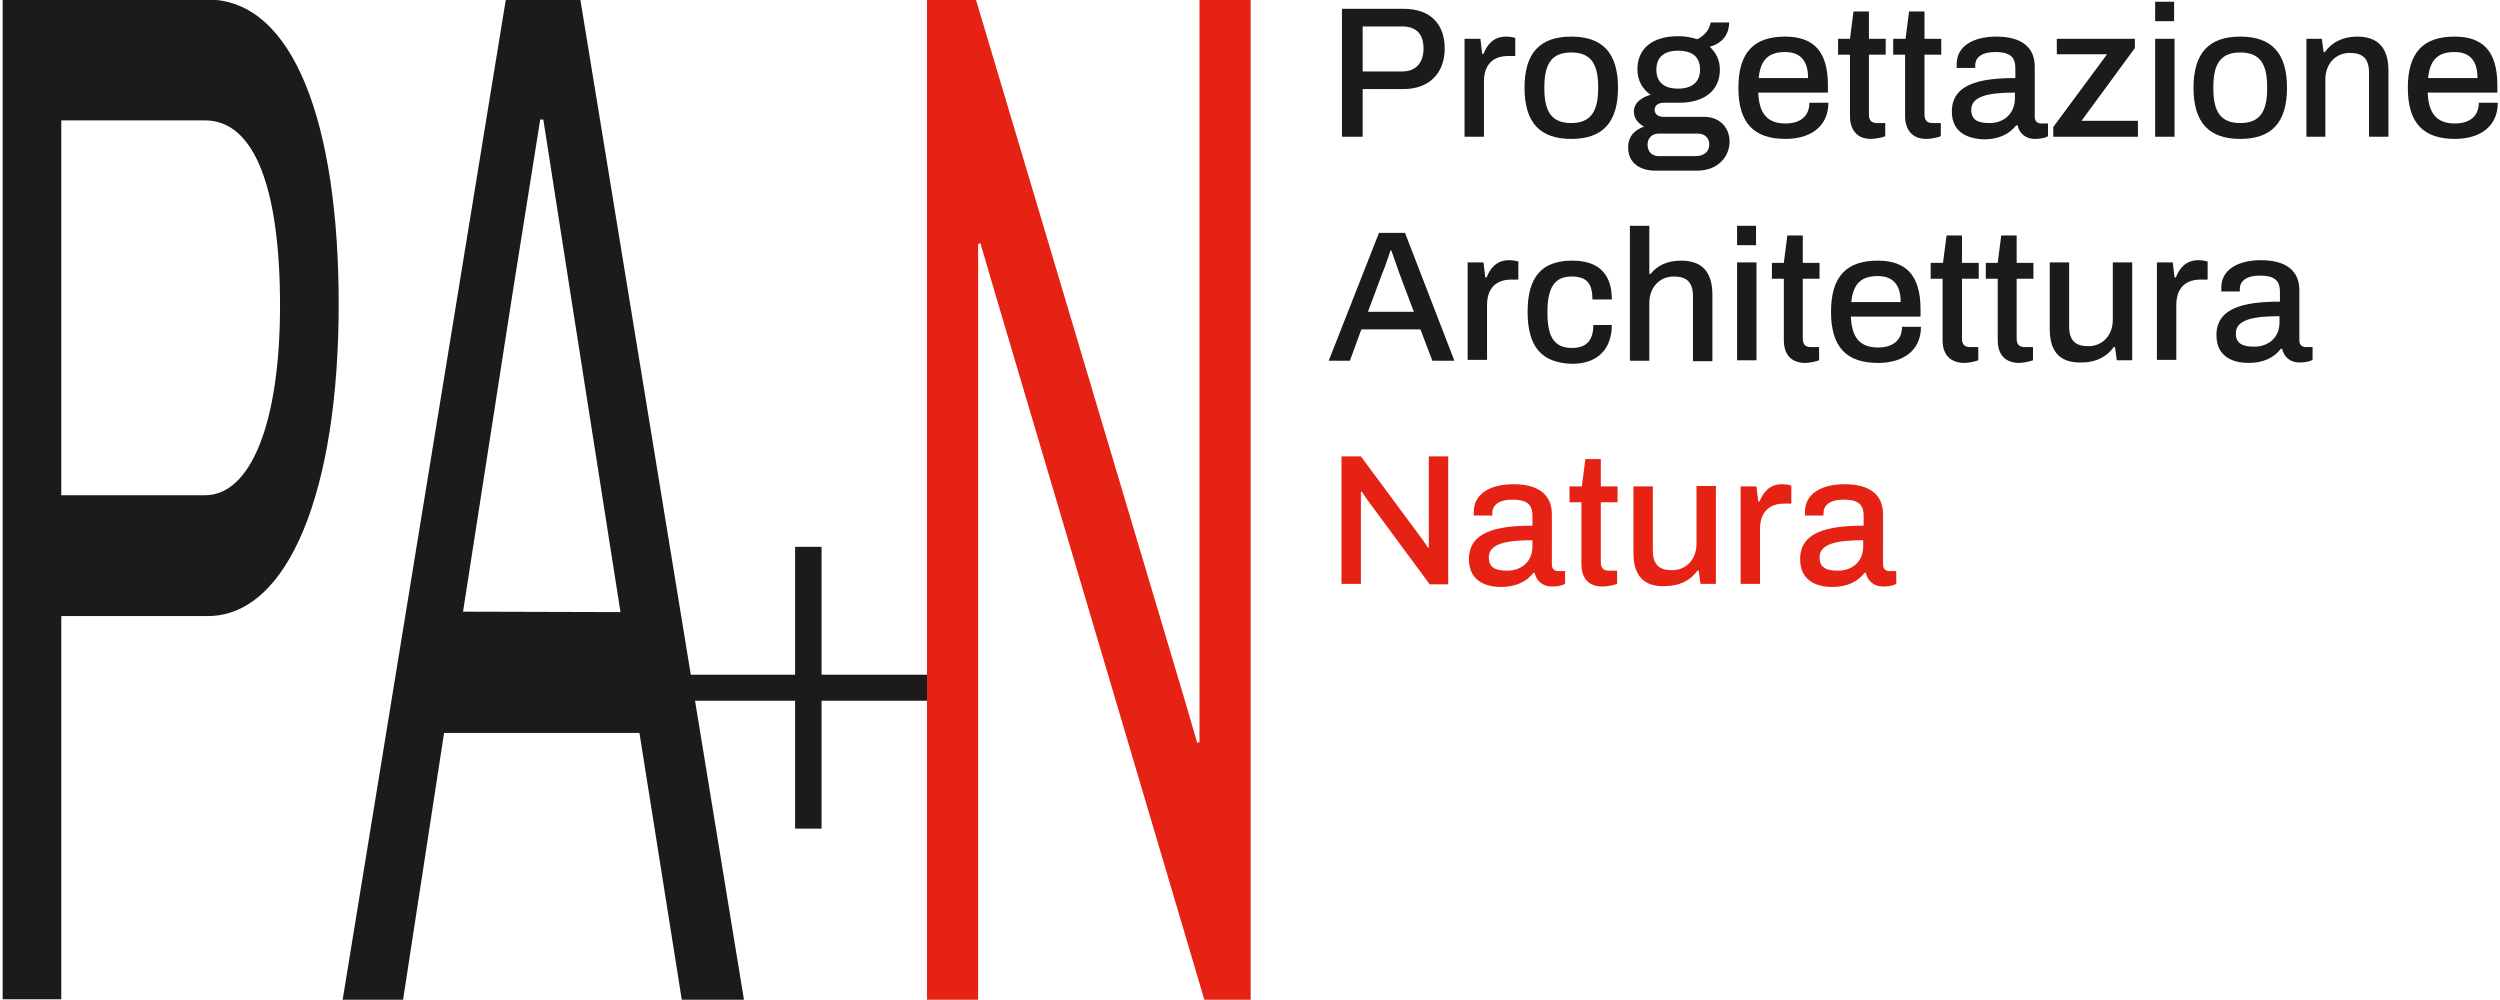 <?xml version="1.0" encoding="utf-8"?>
<!-- Generator: Adobe Illustrator 28.1.0, SVG Export Plug-In . SVG Version: 6.00 Build 0)  -->
<svg version="1.1" id="Calque_1" xmlns="http://www.w3.org/2000/svg" xmlns:xlink="http://www.w3.org/1999/xlink" x="0px" y="0px"
	 viewBox="0 0 566.9 226.7" style="enable-background:new 0 0 566.9 226.7;" xml:space="preserve">
<style type="text/css">
	.st0{fill:#1B1B1A;}
	.st1{fill:#E52213;}
</style>
<path class="st0" d="M0.6-0.1h46.5c19.6,0,29.7,28.4,29.7,69.1c0,42.3-11.4,70.7-29.7,70.7H13.9v86.9H0.6V-0.1z M46.5,112.3
	c10.3,0,17-16.2,17-43c0-26.4-5.7-42-17-42H13.9v85H46.5z"/>
<path class="st0" d="M114.7-0.1h16.9l37.1,226.8h-14.1l-9.6-60.5h-44.3l-9.3,60.5H77.7L114.7-0.1z M140.7,138.8l-11.1-70.7l-6.4-41
	h-0.7l-6.4,40.2L105,138.7L140.7,138.8L140.7,138.8z"/>
<polygon class="st0" points="216.2,153 186.3,153 186.3,124 180.3,124 180.3,153 150.3,153 150.3,158.9 180.3,158.9 180.3,187.9 
	186.3,187.9 186.3,158.9 216.2,158.9 "/>
<path class="st1" d="M210.2-0.1h11.1l47.1,158l3.1,10.6l0.5-0.3V153V-0.1h11.6v226.8h-10.5l-47.4-160l-3.4-11.6l-0.5,0.3V69v157.7
	h-11.6L210.2-0.1L210.2-0.1z"/>
<path class="st0" d="M304.3,2h14c6.2,0,9.3,3.6,9.3,9c0,5.5-3.4,9.2-9.4,9.2H309V31h-4.7V2z M318,16.2c3,0,4.8-1.9,4.8-5.2
	c0-3.2-1.6-5-4.8-5h-9v10.2H318z"/>
<path class="st0" d="M332.2,8.8h3.5l0.4,3.4h0.3c0.8-2,2.2-3.9,5.1-3.9c1.2,0,2.1,0.3,2.1,0.3v4.1H342c-3.2,0-5.5,1.7-5.5,5.8V31
	h-4.4V8.8z"/>
<path class="st0" d="M345.7,19.9c0-8,3.6-11.6,10.6-11.6c7,0,10.6,3.6,10.6,11.6s-3.6,11.6-10.6,11.6
	C349.3,31.5,345.7,27.9,345.7,19.9z M362.4,20.1v-0.4c0-5.4-1.8-7.8-6.1-7.8c-4.3,0-6.1,2.4-6.1,7.8v0.4c0,5.4,1.8,7.8,6.1,7.8
	C360.5,27.9,362.4,25.5,362.4,20.1z"/>
<path class="st0" d="M369.2,33.4c0-2.9,2-4.1,3.6-4.7c-1.3-0.7-2.3-1.8-2.3-3.4c0-2.3,2.3-3.4,3.8-3.8c-1.9-1.3-3-3.3-3-5.8
	c0-4.7,3.4-7.5,9.3-7.5c1.6,0,3,0.3,4.3,0.7c2.1-1.1,2.8-2.6,3-3.8h4.2c0,2.8-1.7,4.8-4.4,5.5c1.4,1.3,2.3,3,2.3,5.2
	c0,4.7-3.5,7.5-9.2,7.5h-3.5c-1.4,0-2.1,0.7-2.1,1.6c0,0.9,0.7,1.6,2,1.6h9.3c3.5,0,5.7,2.5,5.7,5.6c0,3.3-2.5,6.6-7.4,6.6h-9.4
	C372.3,38.7,369.2,37.3,369.2,33.4z M384.6,35.4c1.7,0,3-1,3-2.6s-1.1-2.5-2.6-2.5h-8.9c-1.5,0-2.5,1-2.5,2.5c0,1.6,1,2.6,2.5,2.6
	H384.6z M385.5,15.8c0-2.8-1.6-4.3-5-4.3c-3.3,0-4.9,1.6-4.9,4.3c0,2.7,1.6,4.3,4.9,4.3C383.8,20.1,385.5,18.5,385.5,15.8z"/>
<path class="st0" d="M394.2,19.9c0-8,3.5-11.6,10.6-11.6c6.3,0,9.7,3.2,9.7,11V21h-15.8c0.2,4.7,2,7,6.2,7c3,0,5.4-1.4,5.4-4.7h4.3
	c0,5.5-4.2,8.2-9.7,8.2C397.7,31.5,394.2,27.9,394.2,19.9z M410,17.7c0-4.3-2.1-5.9-5.2-5.9c-3.8,0-5.6,1.8-6,5.9H410z"/>
<path class="st0" d="M419.5,26.4v-14h-2.7V8.8h2.7l0.8-6.2h3.5v6.2h3.8v3.6h-3.8V26c0,1.3,0.6,1.9,1.8,1.9h1.9v3
	c-0.8,0.3-2.2,0.6-3.3,0.6C420.7,31.5,419.5,28.9,419.5,26.4z"/>
<path class="st0" d="M432,26.4v-14h-2.7V8.8h2.8l0.8-6.2h3.5v6.2h3.8v3.6h-3.8V26c0,1.3,0.6,1.9,1.8,1.9h1.9v3
	c-0.8,0.3-2.2,0.6-3.3,0.6C433.2,31.5,432,28.9,432,26.4z"/>
<path class="st0" d="M442.6,25.3c0-6.1,6-7.6,14.4-7.6v-2.2c0-2.2-0.8-3.7-4.5-3.7c-3.6,0-4.6,1.6-4.6,3v0.6h-4.2c0-0.3,0-0.6,0-0.9
	c0-4,3.7-6.2,9-6.2c5.8,0,8.7,2.5,8.7,6.8v11.4c0,1.1,0.7,1.5,1.5,1.5h1.5v2.9c-0.5,0.3-1.5,0.6-3,0.6c-2,0-3.5-1.2-3.9-3.1h-0.3
	c-1.5,2-4,3.2-7.3,3.2C447.1,31.5,442.6,30.6,442.6,25.3z M456.9,22.3V21c-5.7,0-9.9,0.7-9.9,3.9c0,2.2,1.4,3,4,3
	C454.2,28,456.9,25.9,456.9,22.3z"/>
<path class="st0" d="M465.6,28.8l12.2-16.5h-11.4V8.8h17.7v2.1L472,27.4h12.8V31h-19.2V28.8z"/>
<path class="st0" d="M488.7,0.4h4.3v4.4h-4.3V0.4z M488.7,8.8h4.4V31h-4.4V8.8z"/>
<path class="st0" d="M497.4,19.9c0-8,3.6-11.6,10.6-11.6c7,0,10.6,3.6,10.6,11.6S515,31.5,508,31.5C501,31.5,497.4,27.9,497.4,19.9z
	 M514.1,20.1v-0.4c0-5.4-1.8-7.8-6.1-7.8c-4.3,0-6.1,2.4-6.1,7.8v0.4c0,5.4,1.8,7.8,6.1,7.8C512.3,27.9,514.1,25.5,514.1,20.1z"/>
<path class="st0" d="M523,8.8h3.5l0.4,3h0.3c1.6-2.3,4.2-3.5,7.3-3.5c4.2,0,7.1,2,7.1,7.7V31h-4.4V16.5c0-3.5-1.7-4.5-4.4-4.5
	c-3,0-5.5,2.3-5.5,6V31H523V8.8z"/>
<path class="st0" d="M546,19.9c0-8,3.5-11.6,10.6-11.6c6.3,0,9.7,3.2,9.7,11V21h-15.8c0.2,4.7,2,7,6.2,7c3,0,5.4-1.4,5.4-4.7h4.3
	c0,5.5-4.2,8.2-9.7,8.2C549.5,31.5,546,27.9,546,19.9z M561.8,17.7c0-4.3-2.1-5.9-5.2-5.9c-3.8,0-5.6,1.8-6,5.9H561.8z"/>
<path class="st0" d="M312.7,52.8h5.9l11.2,29h-5l-2.7-7.1h-13.4l-2.6,7.1h-4.8L312.7,52.8z M320.6,70.7l-3.2-8.5l-1.9-5.4h-0.2
	c-0.4,1.2-1.2,3.7-1.9,5.3l-3.2,8.6H320.6z"/>
<path class="st0" d="M332.9,59.5h3.5l0.4,3.4h0.3c0.8-2,2.2-3.9,5.1-3.9c1.2,0,2.1,0.3,2.1,0.3v4.1h-1.6c-3.2,0-5.5,1.7-5.5,5.8
	v12.4h-4.4V59.5z"/>
<path class="st0" d="M346.4,70.7c0-8,3.3-11.6,10.1-11.6c6,0,9,3,9,8.8h-4.4c0-3.5-1.2-5.2-4.7-5.2c-3.8,0-5.5,2.4-5.5,8v0.3
	c0,5.5,1.6,7.9,5.6,7.9c3.4,0,4.8-1.9,4.8-5.2h4.2c0,5.1-2.9,8.8-9,8.8C349.6,82.3,346.4,78.7,346.4,70.7z"/>
<path class="st0" d="M369.6,51.2h4.4v10.9h0.3c1.5-1.9,3.8-3,6.9-3c4.2,0,7.1,2,7.1,7.7v15.1h-4.4V67.2c0-3.5-1.7-4.5-4.4-4.5
	c-3,0-5.5,2.3-5.5,6v13.1h-4.4V51.2z"/>
<path class="st0" d="M393.9,51.2h4.3v4.4h-4.3V51.2z M393.9,59.5h4.4v22.2h-4.4V59.5z"/>
<path class="st0" d="M404.5,77.2v-14h-2.7v-3.6h2.7l0.8-6.2h3.5v6.2h3.8v3.6h-3.8v13.6c0,1.3,0.6,1.9,1.8,1.9h1.9v3
	c-0.8,0.3-2.2,0.6-3.3,0.6C405.6,82.2,404.5,79.7,404.5,77.2z"/>
<path class="st0" d="M415.2,70.7c0-8,3.5-11.6,10.6-11.6c6.3,0,9.7,3.2,9.7,11v1.7h-15.8c0.2,4.7,2,7,6.2,7c3,0,5.4-1.4,5.4-4.7h4.3
	c0,5.5-4.2,8.2-9.7,8.2C418.7,82.3,415.2,78.7,415.2,70.7z M431,68.5c0-4.3-2.1-5.9-5.2-5.9c-3.8,0-5.6,1.8-6,5.9H431z"/>
<path class="st0" d="M440.5,77.2v-14h-2.7v-3.6h2.8l0.8-6.2h3.5v6.2h3.8v3.6h-3.8v13.6c0,1.3,0.6,1.9,1.8,1.9h1.9v3
	c-0.8,0.3-2.2,0.6-3.3,0.6C441.6,82.2,440.5,79.7,440.5,77.2z"/>
<path class="st0" d="M453,77.2v-14h-2.7v-3.6h2.7l0.8-6.2h3.5v6.2h3.8v3.6h-3.8v13.6c0,1.3,0.6,1.9,1.8,1.9h1.9v3
	c-0.8,0.3-2.2,0.6-3.3,0.6C454.1,82.2,453,79.7,453,77.2z"/>
<path class="st0" d="M464.8,74.6V59.5h4.4v14.5c0,3.5,1.7,4.5,4.4,4.5c3,0,5.5-2.3,5.5-6V59.5h4.4v22.2h-3.5l-0.4-3h-0.3
	c-1.6,2.3-4.2,3.5-7.3,3.5C467.6,82.3,464.8,80.3,464.8,74.6z"/>
<path class="st0" d="M489.2,59.5h3.5l0.4,3.4h0.3c0.8-2,2.2-3.9,5.1-3.9c1.2,0,2.1,0.3,2.1,0.3v4.1H499c-3.2,0-5.5,1.7-5.5,5.8v12.4
	h-4.4V59.5z"/>
<path class="st0" d="M502.6,76c0-6.1,6-7.6,14.4-7.6v-2.2c0-2.2-0.8-3.7-4.5-3.7c-3.6,0-4.6,1.6-4.6,3v0.6h-4.2c0-0.3,0-0.6,0-0.9
	c0-4,3.7-6.2,9-6.2c5.8,0,8.7,2.5,8.7,6.8v11.4c0,1.1,0.7,1.5,1.5,1.5h1.5v2.9c-0.5,0.3-1.5,0.6-3,0.6c-2,0-3.5-1.2-3.9-3.1h-0.3
	c-1.5,2-4,3.2-7.3,3.2C507.1,82.3,502.6,81.4,502.6,76z M516.9,73.1v-1.4c-5.7,0-9.9,0.7-9.9,3.9c0,2.2,1.4,3,4,3
	C514.2,78.7,516.9,76.7,516.9,73.1z"/>
<path class="st1" d="M304.3,103.5h4.3l14,18.9c0.4,0.5,1,1.5,1.2,1.8l0.2-0.1l0-2.1v-18.5h4.4v29h-4.2l-14.1-19.1
	c-0.5-0.7-1-1.5-1.3-1.9l-0.2,0c0,0.5,0,1.5,0,2.2v18.7h-4.4V103.5z"/>
<path class="st1" d="M333.1,126.8c0-6.1,6-7.6,14.4-7.6V117c0-2.2-0.8-3.7-4.5-3.7c-3.6,0-4.6,1.6-4.6,3v0.6h-4.2c0-0.3,0-0.6,0-0.9
	c0-4,3.7-6.2,9-6.2c5.8,0,8.7,2.5,8.7,6.8V128c0,1.1,0.7,1.5,1.5,1.5h1.5v2.9c-0.5,0.3-1.5,0.6-3,0.6c-2,0-3.5-1.2-3.9-3.1h-0.3
	c-1.5,2-4,3.2-7.3,3.2C337.6,133.1,333.1,132.2,333.1,126.8z M347.5,123.9v-1.4c-5.7,0-9.9,0.7-9.9,3.9c0,2.2,1.4,3,4,3
	C344.8,129.5,347.5,127.5,347.5,123.9z"/>
<path class="st1" d="M358.6,127.9v-14h-2.7v-3.6h2.8l0.8-6.2h3.5v6.2h3.8v3.6h-3.8v13.6c0,1.3,0.6,1.9,1.8,1.9h1.9v3
	c-0.8,0.3-2.2,0.6-3.3,0.6C359.7,133,358.6,130.5,358.6,127.9z"/>
<path class="st1" d="M370.4,125.4v-15.1h4.4v14.5c0,3.5,1.7,4.5,4.4,4.5c3,0,5.5-2.3,5.5-6v-13.1h4.4v22.2h-3.5l-0.4-3h-0.3
	c-1.6,2.3-4.2,3.5-7.3,3.5C373.2,133.1,370.4,131,370.4,125.4z"/>
<path class="st1" d="M394.8,110.3h3.5l0.4,3.4h0.3c0.8-2,2.2-3.9,5.1-3.9c1.2,0,2.1,0.3,2.1,0.3v4.1h-1.6c-3.2,0-5.5,1.7-5.5,5.8
	v12.4h-4.4V110.3z"/>
<path class="st1" d="M408.2,126.8c0-6.1,6-7.6,14.4-7.6V117c0-2.2-0.8-3.7-4.5-3.7c-3.6,0-4.6,1.6-4.6,3v0.6h-4.2c0-0.3,0-0.6,0-0.9
	c0-4,3.7-6.2,9-6.2c5.8,0,8.7,2.5,8.7,6.8V128c0,1.1,0.7,1.5,1.5,1.5h1.5v2.9c-0.5,0.3-1.5,0.6-3,0.6c-2,0-3.5-1.2-3.9-3.1h-0.3
	c-1.5,2-4,3.2-7.3,3.2C412.7,133.1,408.2,132.2,408.2,126.8z M422.5,123.9v-1.4c-5.7,0-9.9,0.7-9.9,3.9c0,2.2,1.4,3,4,3
	C419.8,129.5,422.5,127.5,422.5,123.9z"/>
</svg>
